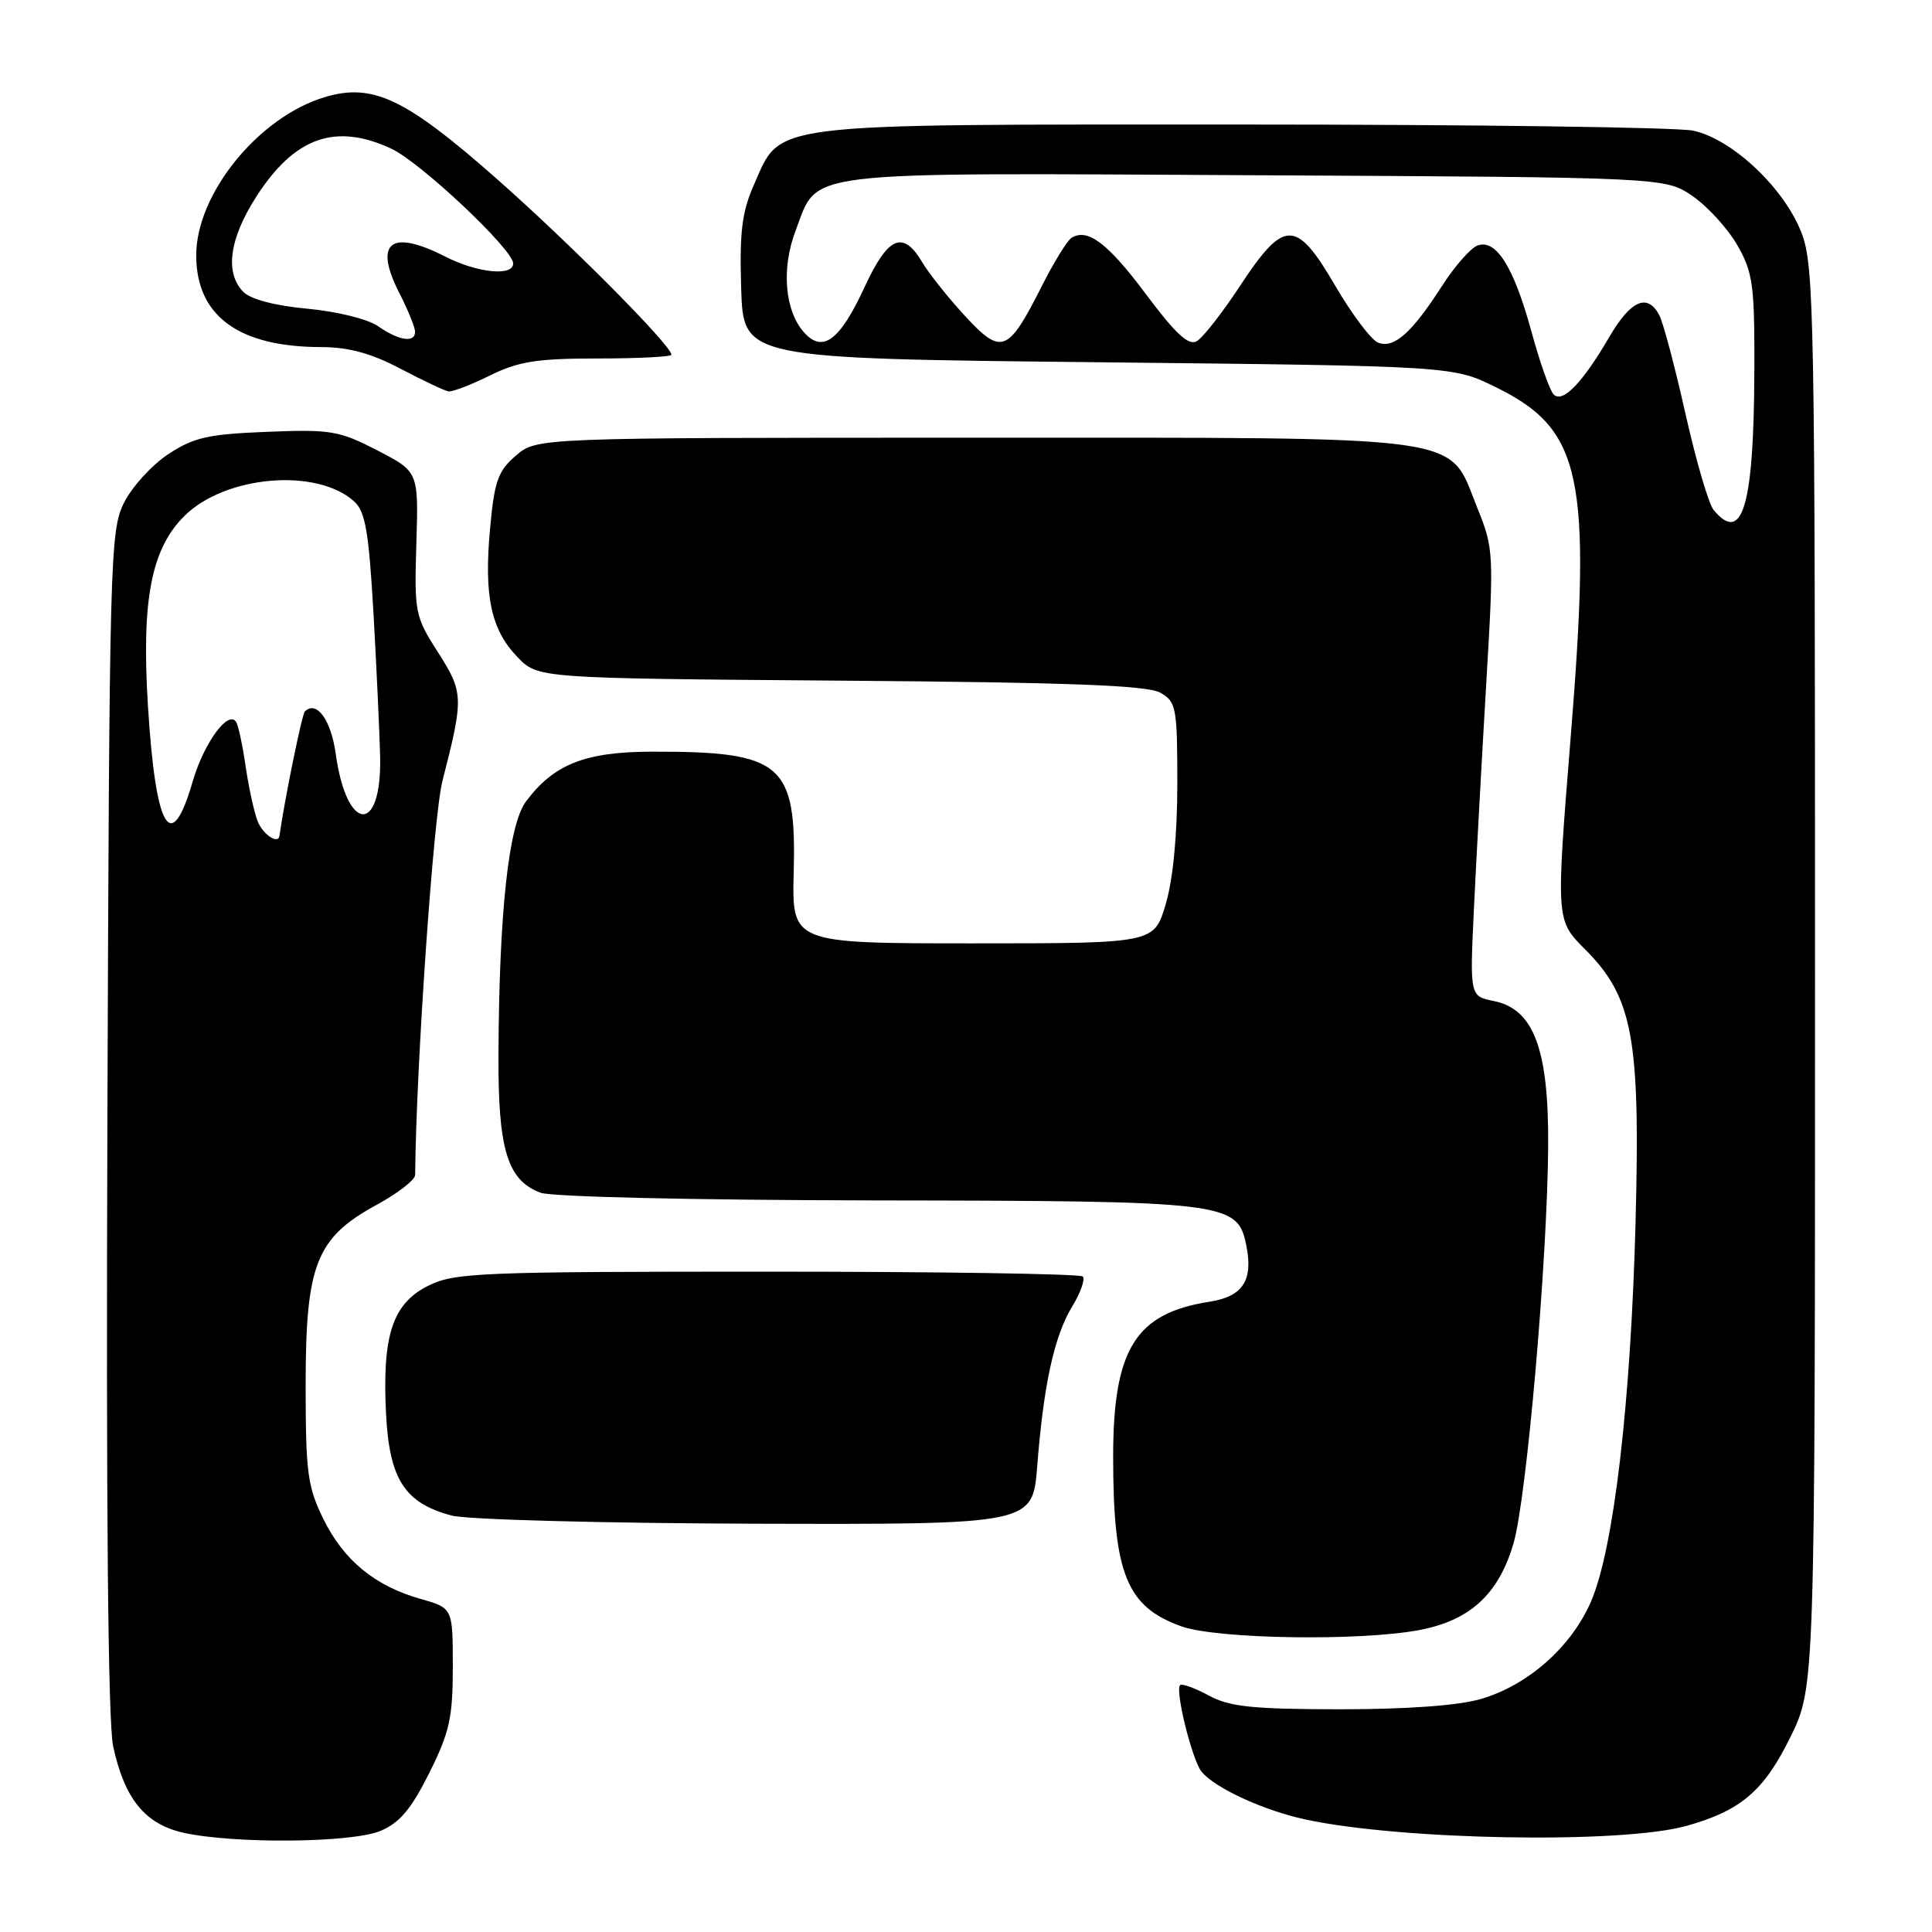 <?xml version="1.0" encoding="UTF-8" standalone="no"?>
<!DOCTYPE svg PUBLIC "-//W3C//DTD SVG 1.1//EN" "http://www.w3.org/Graphics/SVG/1.1/DTD/svg11.dtd" >
<svg xmlns="http://www.w3.org/2000/svg" xmlns:xlink="http://www.w3.org/1999/xlink" version="1.1" viewBox="0 0 256 256">
 <g >
 <path fill="currentColor"
d=" M 50.40 242.61 C 52.95 241.54 54.48 239.73 56.87 234.95 C 59.57 229.53 60.00 227.62 60.00 220.88 C 60.00 213.08 60.00 213.08 55.75 211.87 C 49.67 210.15 45.55 206.76 42.85 201.28 C 40.75 197.00 40.50 195.13 40.50 183.50 C 40.50 167.53 41.89 164.01 49.92 159.64 C 52.71 158.12 55.00 156.34 55.01 155.69 C 55.13 141.41 57.44 108.12 58.62 103.50 C 61.46 92.42 61.44 91.76 58.03 86.43 C 54.99 81.67 54.89 81.17 55.17 72.00 C 55.46 62.50 55.46 62.50 49.98 59.67 C 44.92 57.06 43.81 56.88 35.36 57.22 C 27.54 57.53 25.66 57.96 22.27 60.20 C 20.09 61.64 17.45 64.55 16.41 66.66 C 14.59 70.32 14.49 74.09 14.23 148.50 C 14.05 199.65 14.31 228.18 14.99 231.37 C 16.48 238.33 19.21 241.70 24.28 242.84 C 30.97 244.34 46.59 244.20 50.40 242.61 Z  M 223.50 241.93 C 230.68 239.91 233.72 237.31 237.22 230.21 C 240.50 223.54 240.50 223.54 240.50 129.52 C 240.50 41.33 240.39 35.21 238.70 30.83 C 236.41 24.90 229.51 18.41 224.34 17.31 C 222.23 16.87 195.30 16.50 164.50 16.50 C 100.81 16.50 103.59 16.15 99.87 24.55 C 98.31 28.10 97.98 30.77 98.21 38.23 C 98.50 47.50 98.50 47.50 145.50 48.00 C 192.50 48.50 192.50 48.50 198.20 51.30 C 209.61 56.90 210.93 63.07 208.12 97.72 C 206.17 121.93 206.17 121.93 210.00 125.76 C 216.37 132.14 217.36 137.47 216.72 161.95 C 216.09 185.93 213.83 205.20 210.83 212.18 C 208.24 218.20 202.47 223.31 196.21 225.13 C 193.21 226.00 186.43 226.49 177.50 226.49 C 165.91 226.47 162.93 226.16 160.16 224.66 C 158.32 223.67 156.62 223.05 156.37 223.29 C 155.67 223.99 157.98 233.28 159.23 234.78 C 161.03 236.95 167.49 239.91 172.97 241.09 C 185.89 243.86 214.95 244.34 223.50 241.93 Z  M 188.07 215.99 C 194.79 214.71 198.54 211.27 200.53 204.57 C 202.27 198.72 205.03 167.19 205.14 151.92 C 205.23 139.04 203.24 133.70 197.93 132.64 C 194.75 132.00 194.75 132.00 195.31 120.25 C 195.62 113.79 196.35 100.48 196.93 90.67 C 197.96 73.26 197.94 72.71 195.74 67.27 C 191.79 57.47 195.64 58.00 128.82 58.00 C 71.11 58.00 71.11 58.00 68.36 60.37 C 65.98 62.41 65.51 63.75 64.94 70.00 C 64.11 78.98 65.05 83.40 68.55 87.05 C 71.26 89.88 71.26 89.88 111.38 90.19 C 141.75 90.42 152.05 90.81 153.75 91.79 C 155.86 92.99 156.00 93.72 156.00 103.85 C 156.00 110.65 155.43 116.55 154.46 119.82 C 152.92 125.00 152.92 125.00 128.93 125.00 C 104.93 125.00 104.93 125.00 105.17 115.63 C 105.54 101.16 103.67 99.57 86.42 99.60 C 77.52 99.62 73.39 101.25 69.69 106.21 C 67.39 109.30 66.13 120.88 66.05 139.80 C 65.99 152.33 67.23 156.38 71.61 158.04 C 73.06 158.59 91.84 159.02 115.82 159.06 C 162.65 159.12 163.97 159.28 165.13 164.97 C 166.09 169.66 164.70 171.80 160.24 172.49 C 150.46 174.01 147.50 178.78 147.50 193.00 C 147.50 208.51 149.27 212.91 156.54 215.50 C 161.27 217.19 180.21 217.48 188.07 215.99 Z  M 137.44 194.25 C 138.28 183.47 139.69 177.03 142.07 173.12 C 143.19 171.28 143.82 169.49 143.47 169.14 C 143.12 168.79 124.31 168.50 101.67 168.50 C 63.54 168.50 60.22 168.64 56.76 170.36 C 52.02 172.72 50.63 176.92 51.15 187.30 C 51.59 196.02 53.61 199.16 59.85 200.82 C 61.86 201.36 79.99 201.84 100.16 201.90 C 136.83 202.00 136.83 202.00 137.44 194.25 Z  M 64.93 49.75 C 68.72 47.88 71.16 47.50 79.25 47.50 C 84.61 47.50 88.99 47.27 88.97 47.00 C 88.90 45.71 75.40 32.13 65.68 23.57 C 53.69 13.01 49.37 10.97 43.03 12.87 C 34.27 15.50 26.00 25.67 26.00 33.83 C 26.00 41.86 31.62 45.98 42.57 45.99 C 46.21 46.00 49.18 46.81 53.07 48.86 C 56.06 50.43 58.92 51.78 59.43 51.86 C 59.95 51.94 62.42 50.99 64.93 49.75 Z  M 34.11 108.75 C 33.65 107.51 32.94 104.25 32.54 101.50 C 32.14 98.75 31.58 96.13 31.30 95.68 C 30.26 93.99 27.01 98.45 25.51 103.62 C 22.65 113.45 20.62 109.96 19.60 93.48 C 18.74 79.52 20.03 72.77 24.40 68.40 C 29.80 63.00 41.96 61.94 46.94 66.45 C 48.41 67.78 48.87 70.47 49.49 81.29 C 49.90 88.55 50.29 97.07 50.37 100.20 C 50.61 110.65 45.93 110.37 44.48 99.85 C 43.86 95.38 41.93 92.74 40.39 94.28 C 40.01 94.66 37.69 106.03 37.03 110.75 C 36.87 111.96 34.77 110.52 34.11 108.75 Z  M 227.06 67.57 C 226.41 66.79 224.73 61.05 223.33 54.82 C 221.94 48.59 220.37 42.71 219.86 41.75 C 218.29 38.81 216.08 39.78 213.23 44.67 C 209.67 50.76 207.06 53.46 205.87 52.27 C 205.36 51.76 204.03 48.00 202.92 43.92 C 200.59 35.37 198.22 31.60 195.76 32.54 C 194.84 32.89 192.72 35.32 191.04 37.94 C 187.08 44.10 184.71 46.21 182.62 45.41 C 181.70 45.06 179.13 41.64 176.90 37.82 C 171.73 28.97 170.15 28.99 164.26 37.96 C 161.92 41.51 159.36 44.78 158.56 45.22 C 157.49 45.83 155.74 44.20 151.88 39.03 C 146.82 32.24 144.12 30.19 141.99 31.51 C 141.42 31.86 139.65 34.73 138.06 37.88 C 133.57 46.78 132.72 47.11 127.89 41.89 C 125.66 39.48 123.10 36.26 122.20 34.75 C 119.66 30.46 117.67 31.31 114.57 38.02 C 111.31 45.09 109.04 46.81 106.58 44.09 C 103.98 41.22 103.50 35.60 105.42 30.57 C 108.50 22.49 105.15 22.90 166.34 23.22 C 220.65 23.50 220.65 23.50 224.27 25.98 C 226.26 27.35 228.93 30.27 230.20 32.48 C 232.27 36.10 232.50 37.74 232.46 49.00 C 232.41 67.00 230.90 72.20 227.06 67.57 Z  M 50.09 43.22 C 48.74 42.28 44.66 41.27 40.77 40.91 C 36.49 40.52 33.24 39.67 32.26 38.69 C 29.76 36.19 30.37 31.65 33.96 26.06 C 39.03 18.17 44.44 16.25 51.85 19.70 C 55.73 21.51 68.00 33.07 68.00 34.91 C 68.00 36.65 63.26 36.17 59.00 34.00 C 51.74 30.30 49.48 32.11 52.93 38.86 C 54.07 41.09 55.00 43.39 55.00 43.96 C 55.00 45.47 52.86 45.15 50.09 43.22 Z "/>
</g>
</svg>